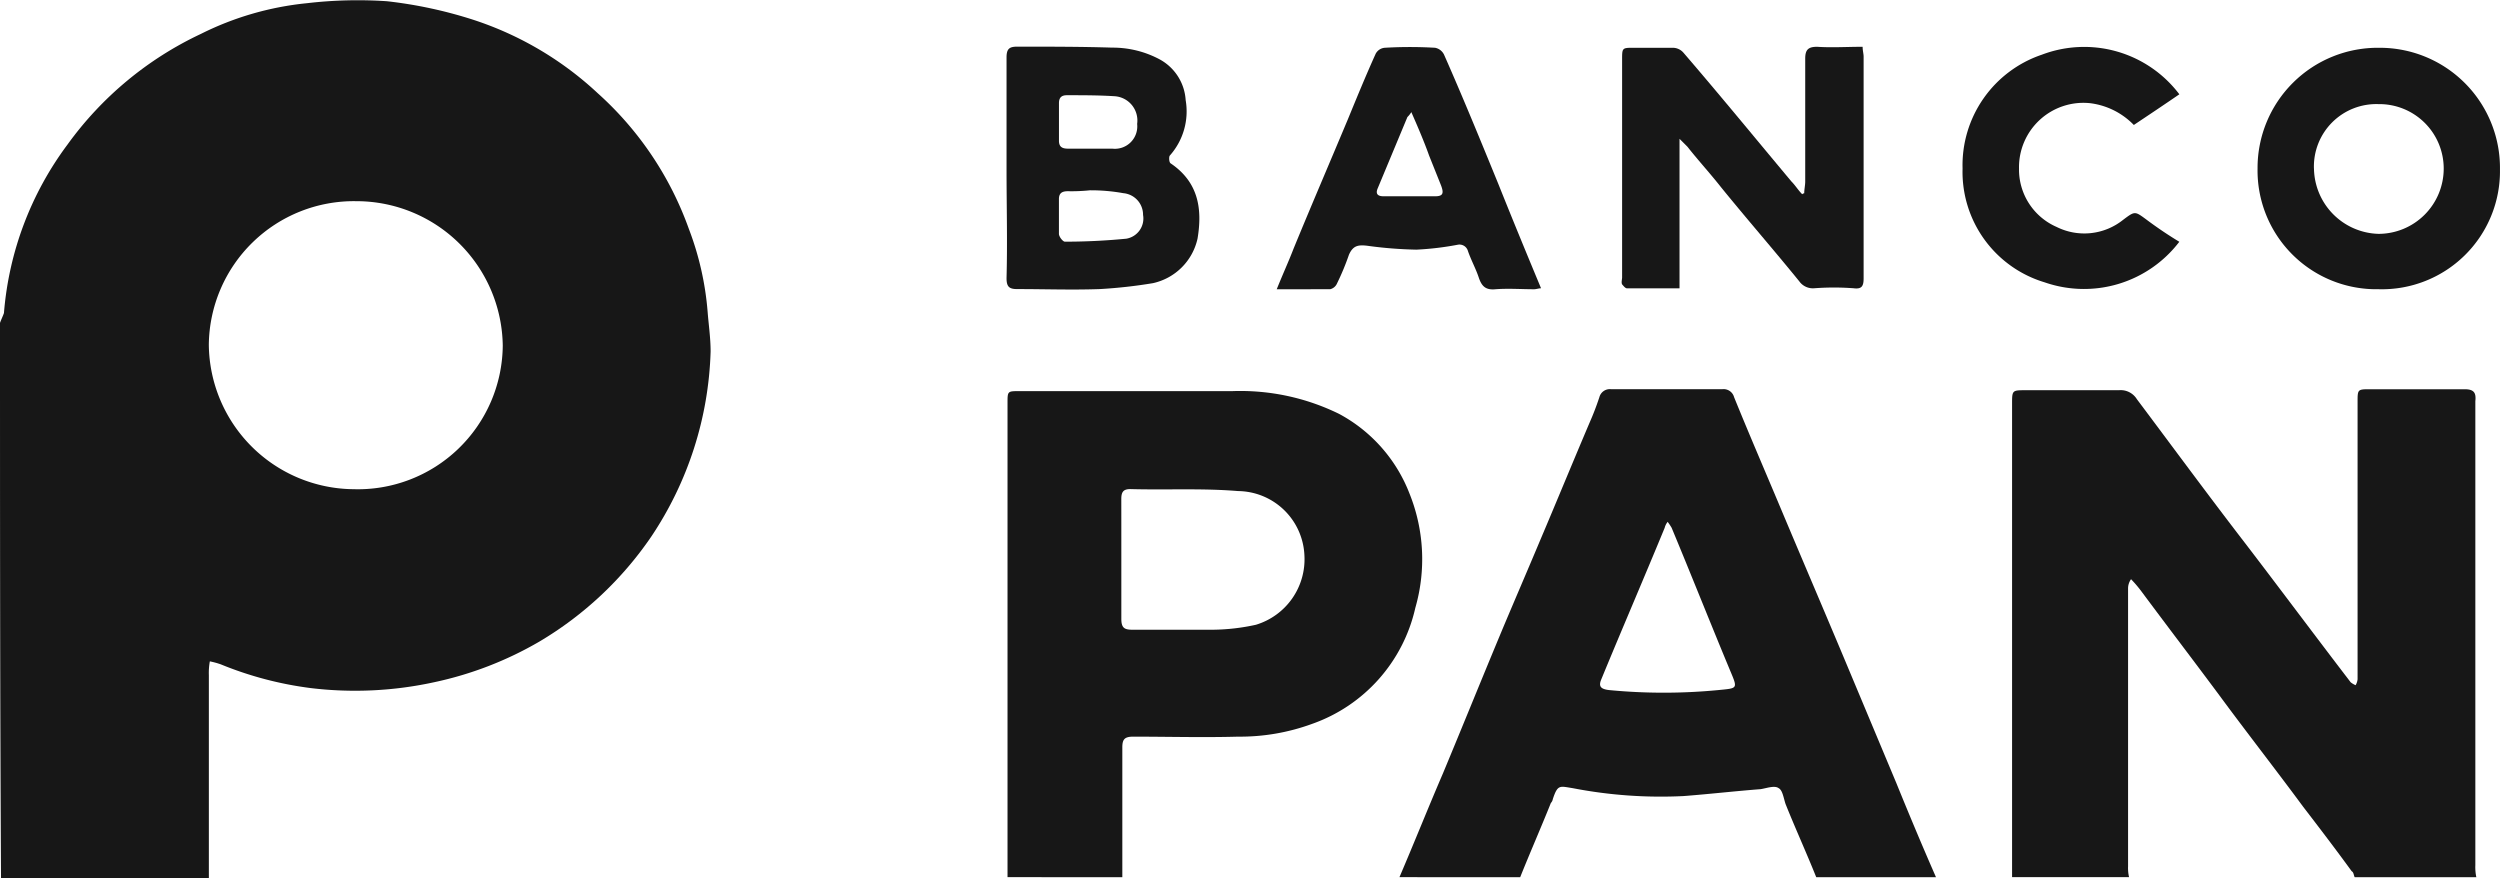 <svg xmlns="http://www.w3.org/2000/svg" width="139.724" height="49.079" viewBox="0 0 139.724 49.079"><g transform="translate(0)"><path d="M-676.2,710.821c.055-.166.166-.387.221-.553a18.154,18.154,0,0,1,3.54-9.4,19.326,19.326,0,0,1,7.467-6.2,16.967,16.967,0,0,1,5.919-1.715,24.388,24.388,0,0,1,4.481-.111,24.662,24.662,0,0,1,4.868,1.051,18.666,18.666,0,0,1,6.914,4.093,18.573,18.573,0,0,1,5.089,7.578,16.669,16.669,0,0,1,1.051,4.646c.055.719.166,1.438.166,2.213a19.606,19.606,0,0,1-3.319,10.344,19.764,19.764,0,0,1-6.25,5.863,19.871,19.871,0,0,1-5.863,2.268,20.72,20.72,0,0,1-6.914.332,19.885,19.885,0,0,1-5.033-1.328,4.505,4.505,0,0,0-.609-.166,3.646,3.646,0,0,0-.055.774v11.34h-11.616C-676.2,731.453-676.2,721.164-676.2,710.821Zm11.671,1.217a8.158,8.158,0,0,0,8.076,8.076,8.1,8.1,0,0,0,8.352-8.021,8.181,8.181,0,0,0-8.187-8.076A8.11,8.11,0,0,0-664.529,712.037Z" transform="translate(676.2 -692.773)" fill="#171717"/><path d="M-472.9,759.37V732.93c0-.775,0-.775.774-.775h5.2a1.061,1.061,0,0,1,1,.5c1.991,2.655,3.983,5.365,6.029,8.021,1.991,2.6,3.927,5.2,5.919,7.8a1.2,1.2,0,0,0,.277.166.786.786,0,0,0,.111-.332V732.819c0-.719,0-.719.719-.719h5.255c.5,0,.664.166.608.664v25.943a2.693,2.693,0,0,0,.055.664h-6.8c-.055-.111-.055-.277-.166-.332-.885-1.217-1.77-2.378-2.71-3.6-1.549-2.1-3.153-4.149-4.7-6.25-1.438-1.936-2.876-3.817-4.314-5.753a7,7,0,0,0-.608-.719.893.893,0,0,0-.166.5v15.543a2.27,2.27,0,0,0,.055.608Z" transform="translate(585.354 -710.346)" fill="#171717"/><path d="M-534.8,759.37c.83-1.936,1.6-3.872,2.434-5.808,1.106-2.655,2.157-5.255,3.264-7.91.719-1.715,1.438-3.374,2.157-5.089.94-2.213,1.825-4.37,2.766-6.583a15.338,15.338,0,0,0,.553-1.438.607.607,0,0,1,.664-.443h6.2a.607.607,0,0,1,.664.443c.83,2.047,1.715,4.093,2.6,6.2,1.162,2.766,2.323,5.476,3.485,8.242l2.987,7.135c.719,1.77,1.438,3.485,2.213,5.255h-6.693c-.553-1.383-1.162-2.711-1.715-4.093-.111-.332-.166-.774-.387-.885-.221-.166-.664,0-1,.055-1.438.111-2.876.276-4.314.387a25.777,25.777,0,0,1-6.2-.443c-.719-.11-.83-.221-1.106.609a.419.419,0,0,1-.11.221c-.553,1.383-1.162,2.766-1.715,4.149Zm14.99-19.858a.854.854,0,0,0-.166.332c-1.162,2.821-2.379,5.642-3.54,8.463-.166.387-.055.553.442.608a31.922,31.922,0,0,0,6.085,0c1.106-.111,1.106-.055.664-1.106-1.106-2.655-2.157-5.31-3.263-7.965A3.372,3.372,0,0,0-519.81,739.512Z" transform="translate(613.015 -710.346)" fill="#171717"/><path d="M-574.4,759.46v-26.5c0-.664,0-.664.664-.664h11.893a12.521,12.521,0,0,1,5.974,1.272A8.539,8.539,0,0,1-551.942,738a9.831,9.831,0,0,1,.332,6.416,8.955,8.955,0,0,1-5.753,6.472,11.7,11.7,0,0,1-4.149.719c-1.936.055-3.927,0-5.863,0-.5,0-.609.166-.609.609v7.246Zm6.361-17.756v3.319c0,.5.166.608.608.608h4.536a11.619,11.619,0,0,0,2.378-.277,3.825,3.825,0,0,0,2.711-3.872,3.754,3.754,0,0,0-3.706-3.6c-1.991-.166-3.983-.055-6.029-.111-.387,0-.5.166-.5.553C-568.039,739.436-568.039,740.542-568.039,741.7Z" transform="translate(630.71 -710.436)" fill="#171717"/><path d="M-502.142,705.687c0-.221.055-.443.055-.664v-6.859c0-.5.166-.664.664-.664.83.055,1.659,0,2.545,0,0,.221.055.387.055.553v12.39c0,.442-.111.609-.553.553a14.775,14.775,0,0,0-2.212,0,.931.931,0,0,1-.83-.387c-1.438-1.77-2.932-3.485-4.37-5.255-.608-.774-1.272-1.494-1.881-2.268l-.443-.443V711h-2.932c-.111,0-.221-.166-.277-.221-.055-.111,0-.277,0-.387V698.219c0-.664,0-.664.664-.664h2.157a.793.793,0,0,1,.608.276c2.047,2.379,4.038,4.812,6.029,7.191.221.221.387.5.608.719A.193.193,0,0,1-502.142,705.687Z" transform="translate(602.98 -694.885)" fill="#171717"/><path d="M-574.5,704.3v-6.2c0-.5.166-.608.608-.608,1.77,0,3.54,0,5.31.055a5.558,5.558,0,0,1,2.655.664,2.784,2.784,0,0,1,1.438,2.268,3.713,3.713,0,0,1-.885,3.1c-.055.055-.055.387.055.442,1.549,1.051,1.77,2.544,1.494,4.2a3.274,3.274,0,0,1-2.489,2.489,27.454,27.454,0,0,1-2.987.332c-1.549.055-3.042,0-4.591,0-.443,0-.608-.111-.608-.609C-574.445,708.4-574.5,706.35-574.5,704.3Zm4.7,1.217h0a10.216,10.216,0,0,1-1.272.055c-.332,0-.5.111-.5.442v1.936c0,.166.221.442.332.442,1.162,0,2.268-.055,3.43-.166a1.143,1.143,0,0,0,.94-1.328,1.21,1.21,0,0,0-1.106-1.217A10.2,10.2,0,0,0-569.8,705.521Zm0-2.323h1.217a1.253,1.253,0,0,0,1.383-1.383,1.36,1.36,0,0,0-1.272-1.549c-.885-.055-1.77-.055-2.655-.055-.277,0-.443.111-.443.443v2.1c0,.332.166.443.5.443Z" transform="translate(630.755 -694.885)" fill="#171717"/><path d="M-448.1,704.348a6.717,6.717,0,0,1,6.8-6.748,6.717,6.717,0,0,1,6.748,6.8,6.6,6.6,0,0,1-6.8,6.693A6.636,6.636,0,0,1-448.1,704.348Zm3.153,0a3.71,3.71,0,0,0,3.6,3.651,3.647,3.647,0,0,0,3.651-3.651,3.6,3.6,0,0,0-3.651-3.6A3.488,3.488,0,0,0-444.949,704.348Z" transform="translate(574.274 -694.929)" fill="#171717"/><path d="M-547.2,711.063c.332-.83.664-1.549.94-2.268,1-2.434,2.047-4.868,3.042-7.246.5-1.217,1-2.434,1.549-3.651a.636.636,0,0,1,.5-.332,24.032,24.032,0,0,1,2.821,0,.7.7,0,0,1,.5.387c1.051,2.379,2.047,4.812,3.042,7.246.774,1.936,1.549,3.817,2.378,5.808-.111,0-.276.055-.387.055-.719,0-1.438-.055-2.157,0-.553.055-.774-.166-.94-.664s-.443-1-.608-1.494a.491.491,0,0,0-.553-.332,16.625,16.625,0,0,1-2.323.277,23.28,23.28,0,0,1-2.766-.221c-.5-.055-.774,0-1,.5a13.918,13.918,0,0,1-.664,1.6.561.561,0,0,1-.387.332Zm7.523-9.9a1.511,1.511,0,0,1-.221.277l-1.659,3.983c-.166.387.111.443.332.443h2.876c.443,0,.5-.166.332-.608l-.664-1.659C-538.958,702.821-539.29,702.047-539.677,701.162Z" transform="translate(618.556 -694.896)" fill="#171717"/><path d="M-465.786,700.157c-.885.608-1.715,1.161-2.544,1.715a4.106,4.106,0,0,0-2.434-1.217,3.6,3.6,0,0,0-3.983,3.651,3.5,3.5,0,0,0,2.1,3.264,3.469,3.469,0,0,0,3.706-.387c.664-.5.664-.5,1.272-.055a22.408,22.408,0,0,0,1.881,1.272,6.7,6.7,0,0,1-7.523,2.268,6.444,6.444,0,0,1-4.591-6.361,6.52,6.52,0,0,1,4.425-6.361A6.665,6.665,0,0,1-465.786,700.157Z" transform="translate(587.589 -694.887)" fill="#171717"/></g></svg>